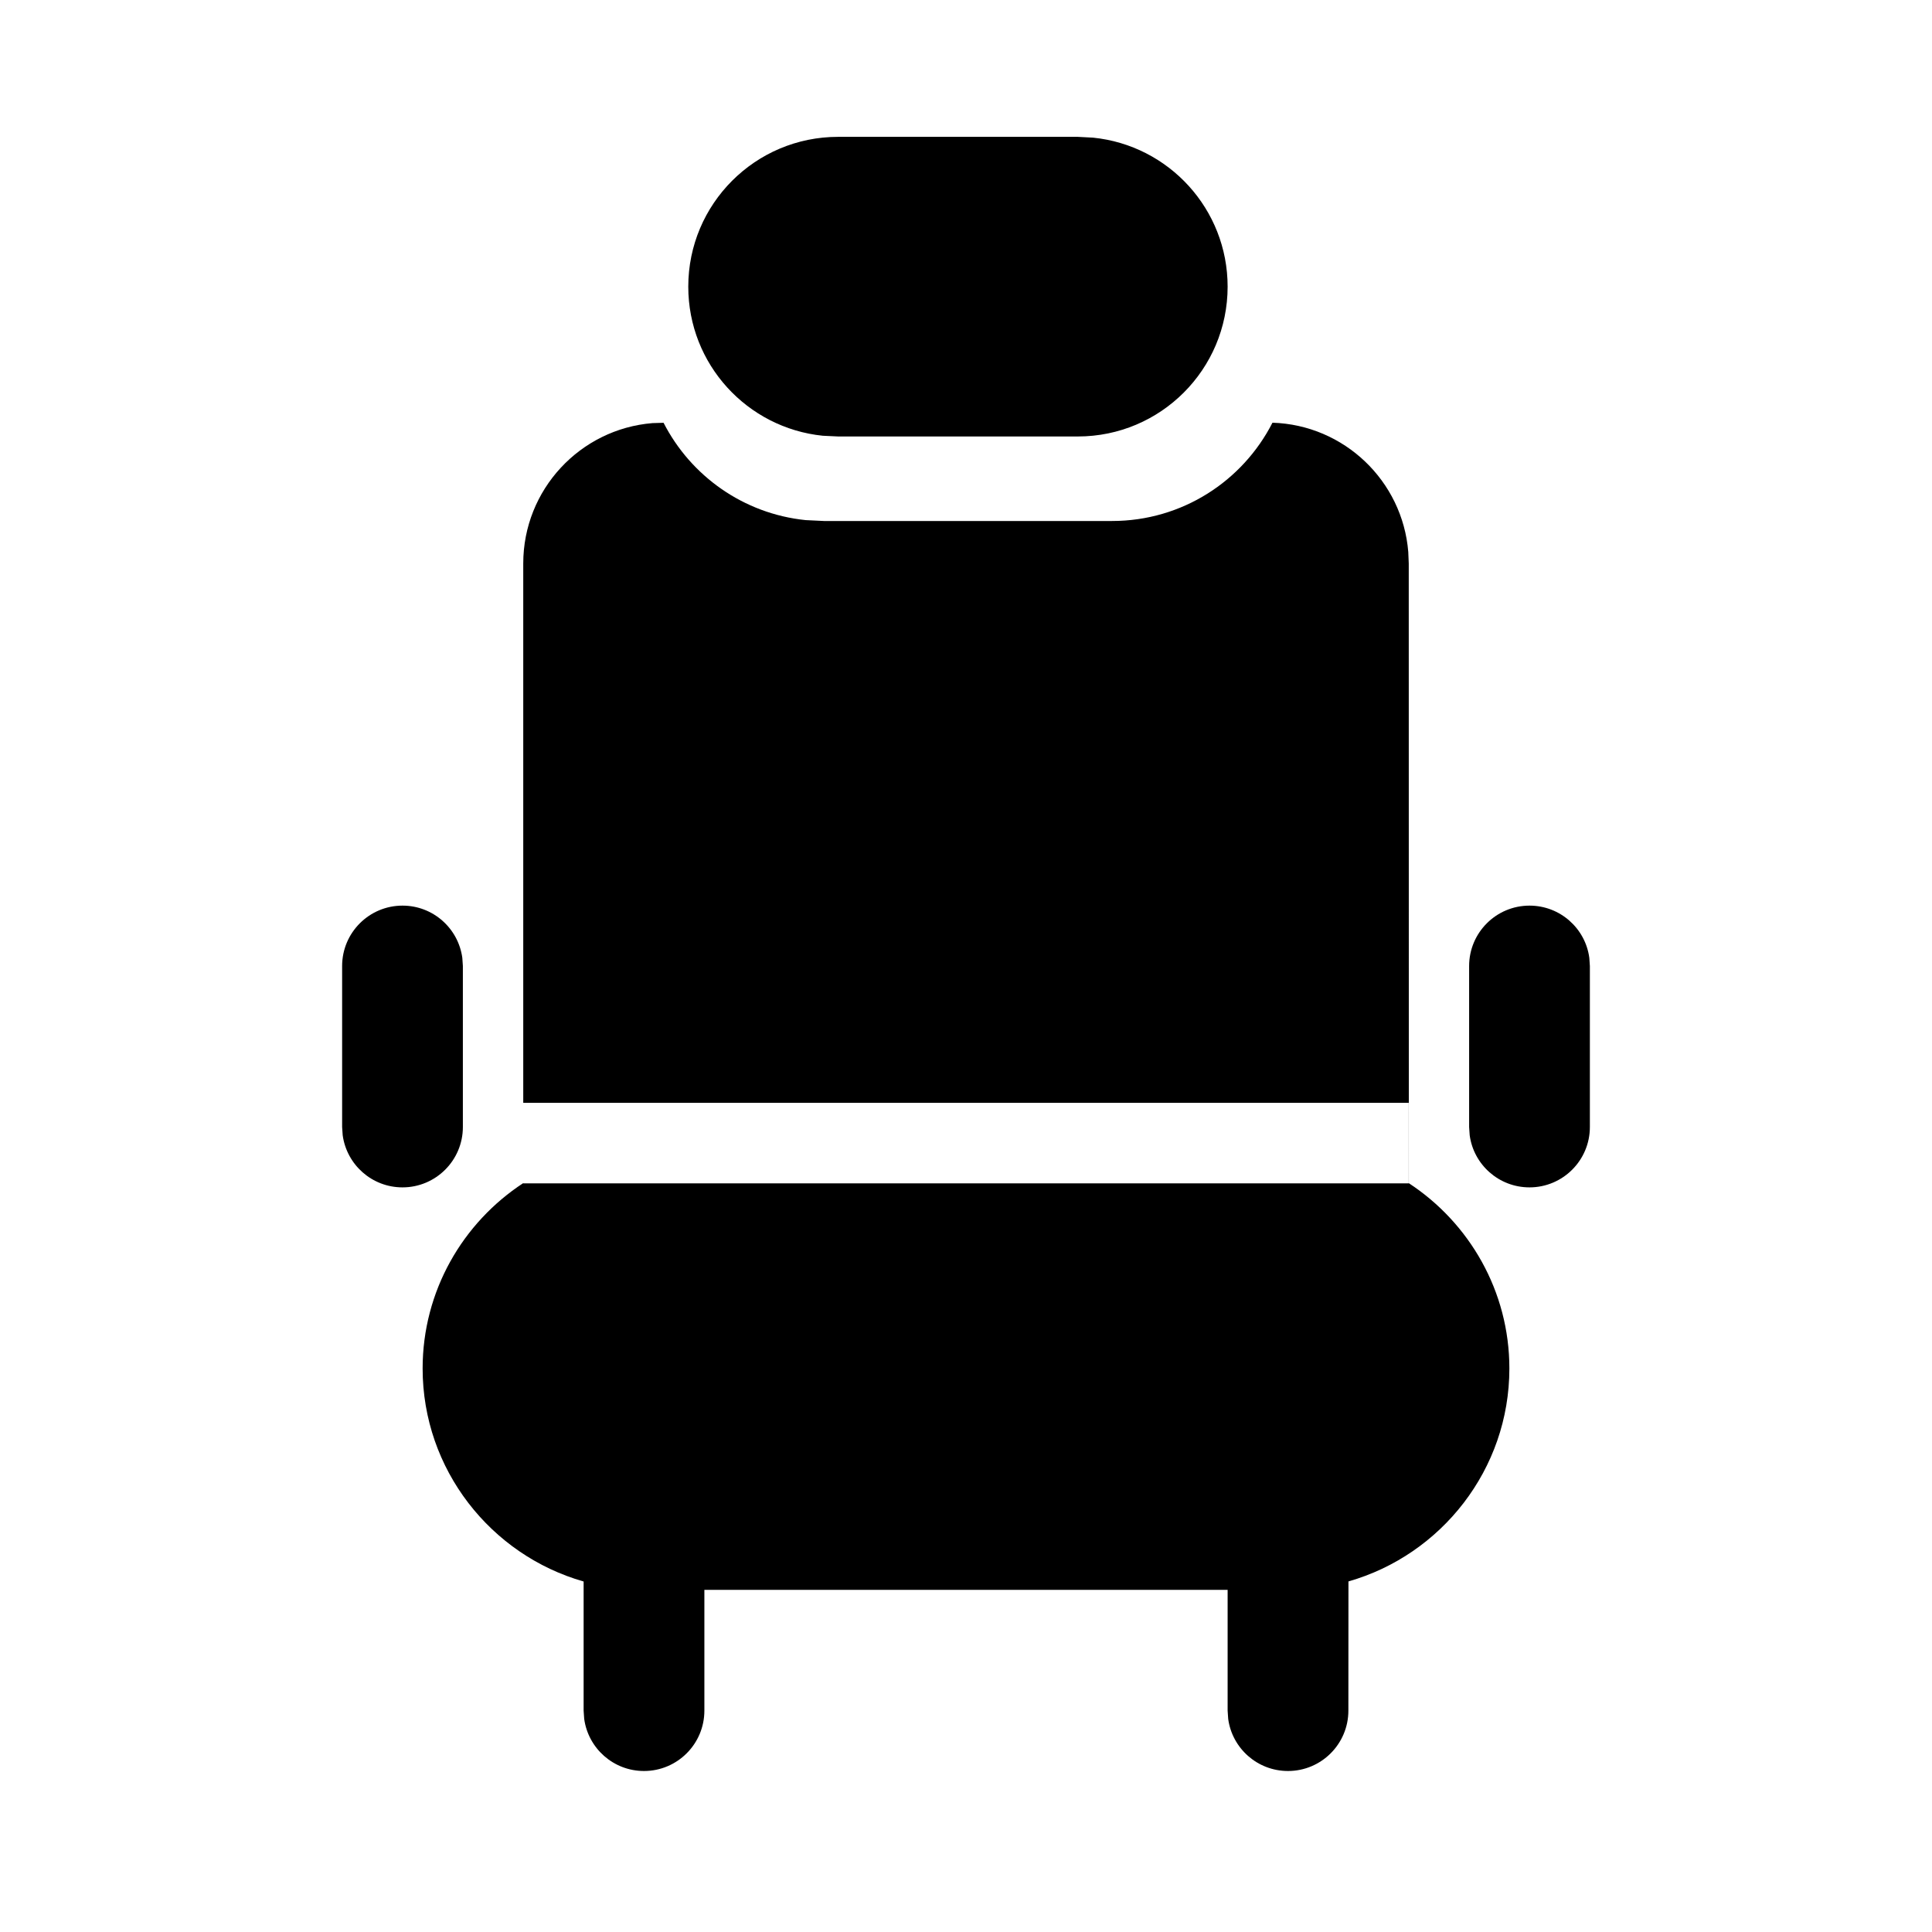<svg width="24" height="24" viewBox="0 0 24 24" xmlns="http://www.w3.org/2000/svg">
<path fill-rule="evenodd" clip-rule="evenodd" d="M15.807 5.251C15.437 5.976 14.684 6.472 13.814 6.472H10.236L10.008 6.461C9.236 6.382 8.581 5.912 8.243 5.252L8.106 5.256C7.207 5.329 6.5 6.082 6.5 7L6.5 14.697C5.748 15.189 5.25 16.038 5.25 17C5.25 18.254 6.098 19.318 7.25 19.646L7.25 21.25L7.257 21.352C7.307 21.718 7.62 22 8 22C8.414 22 8.75 21.664 8.75 21.25V19.75H15.25V21.25L15.257 21.352C15.306 21.718 15.62 22 16 22C16.414 22 16.75 21.664 16.75 21.25L16.751 19.645C17.902 19.317 18.75 18.254 18.75 17C18.75 16.039 18.252 15.19 17.501 14.698L17.5 7L17.494 6.856C17.423 5.976 16.699 5.279 15.807 5.251ZM5 11.25C5.38 11.25 5.693 11.532 5.743 11.898L5.75 12V14C5.75 14.414 5.414 14.75 5 14.75C4.62 14.75 4.307 14.468 4.257 14.102L4.25 14V12C4.25 11.586 4.586 11.25 5 11.25ZM19 11.25C19.38 11.25 19.694 11.532 19.743 11.898L19.75 12V14C19.75 14.414 19.414 14.75 19 14.75C18.62 14.75 18.306 14.468 18.257 14.102L18.25 14V12C18.25 11.586 18.586 11.25 19 11.25ZM17.5 14.7H6.5V13.7H17.5V14.7Z"/>
<path d="M10.411 1.7H13.389L13.579 1.71C14.518 1.805 15.25 2.597 15.25 3.561C15.25 4.589 14.417 5.422 13.389 5.422H10.411L10.221 5.413C9.282 5.317 8.55 4.525 8.55 3.561C8.55 2.533 9.383 1.7 10.411 1.7Z"/>
</svg>
